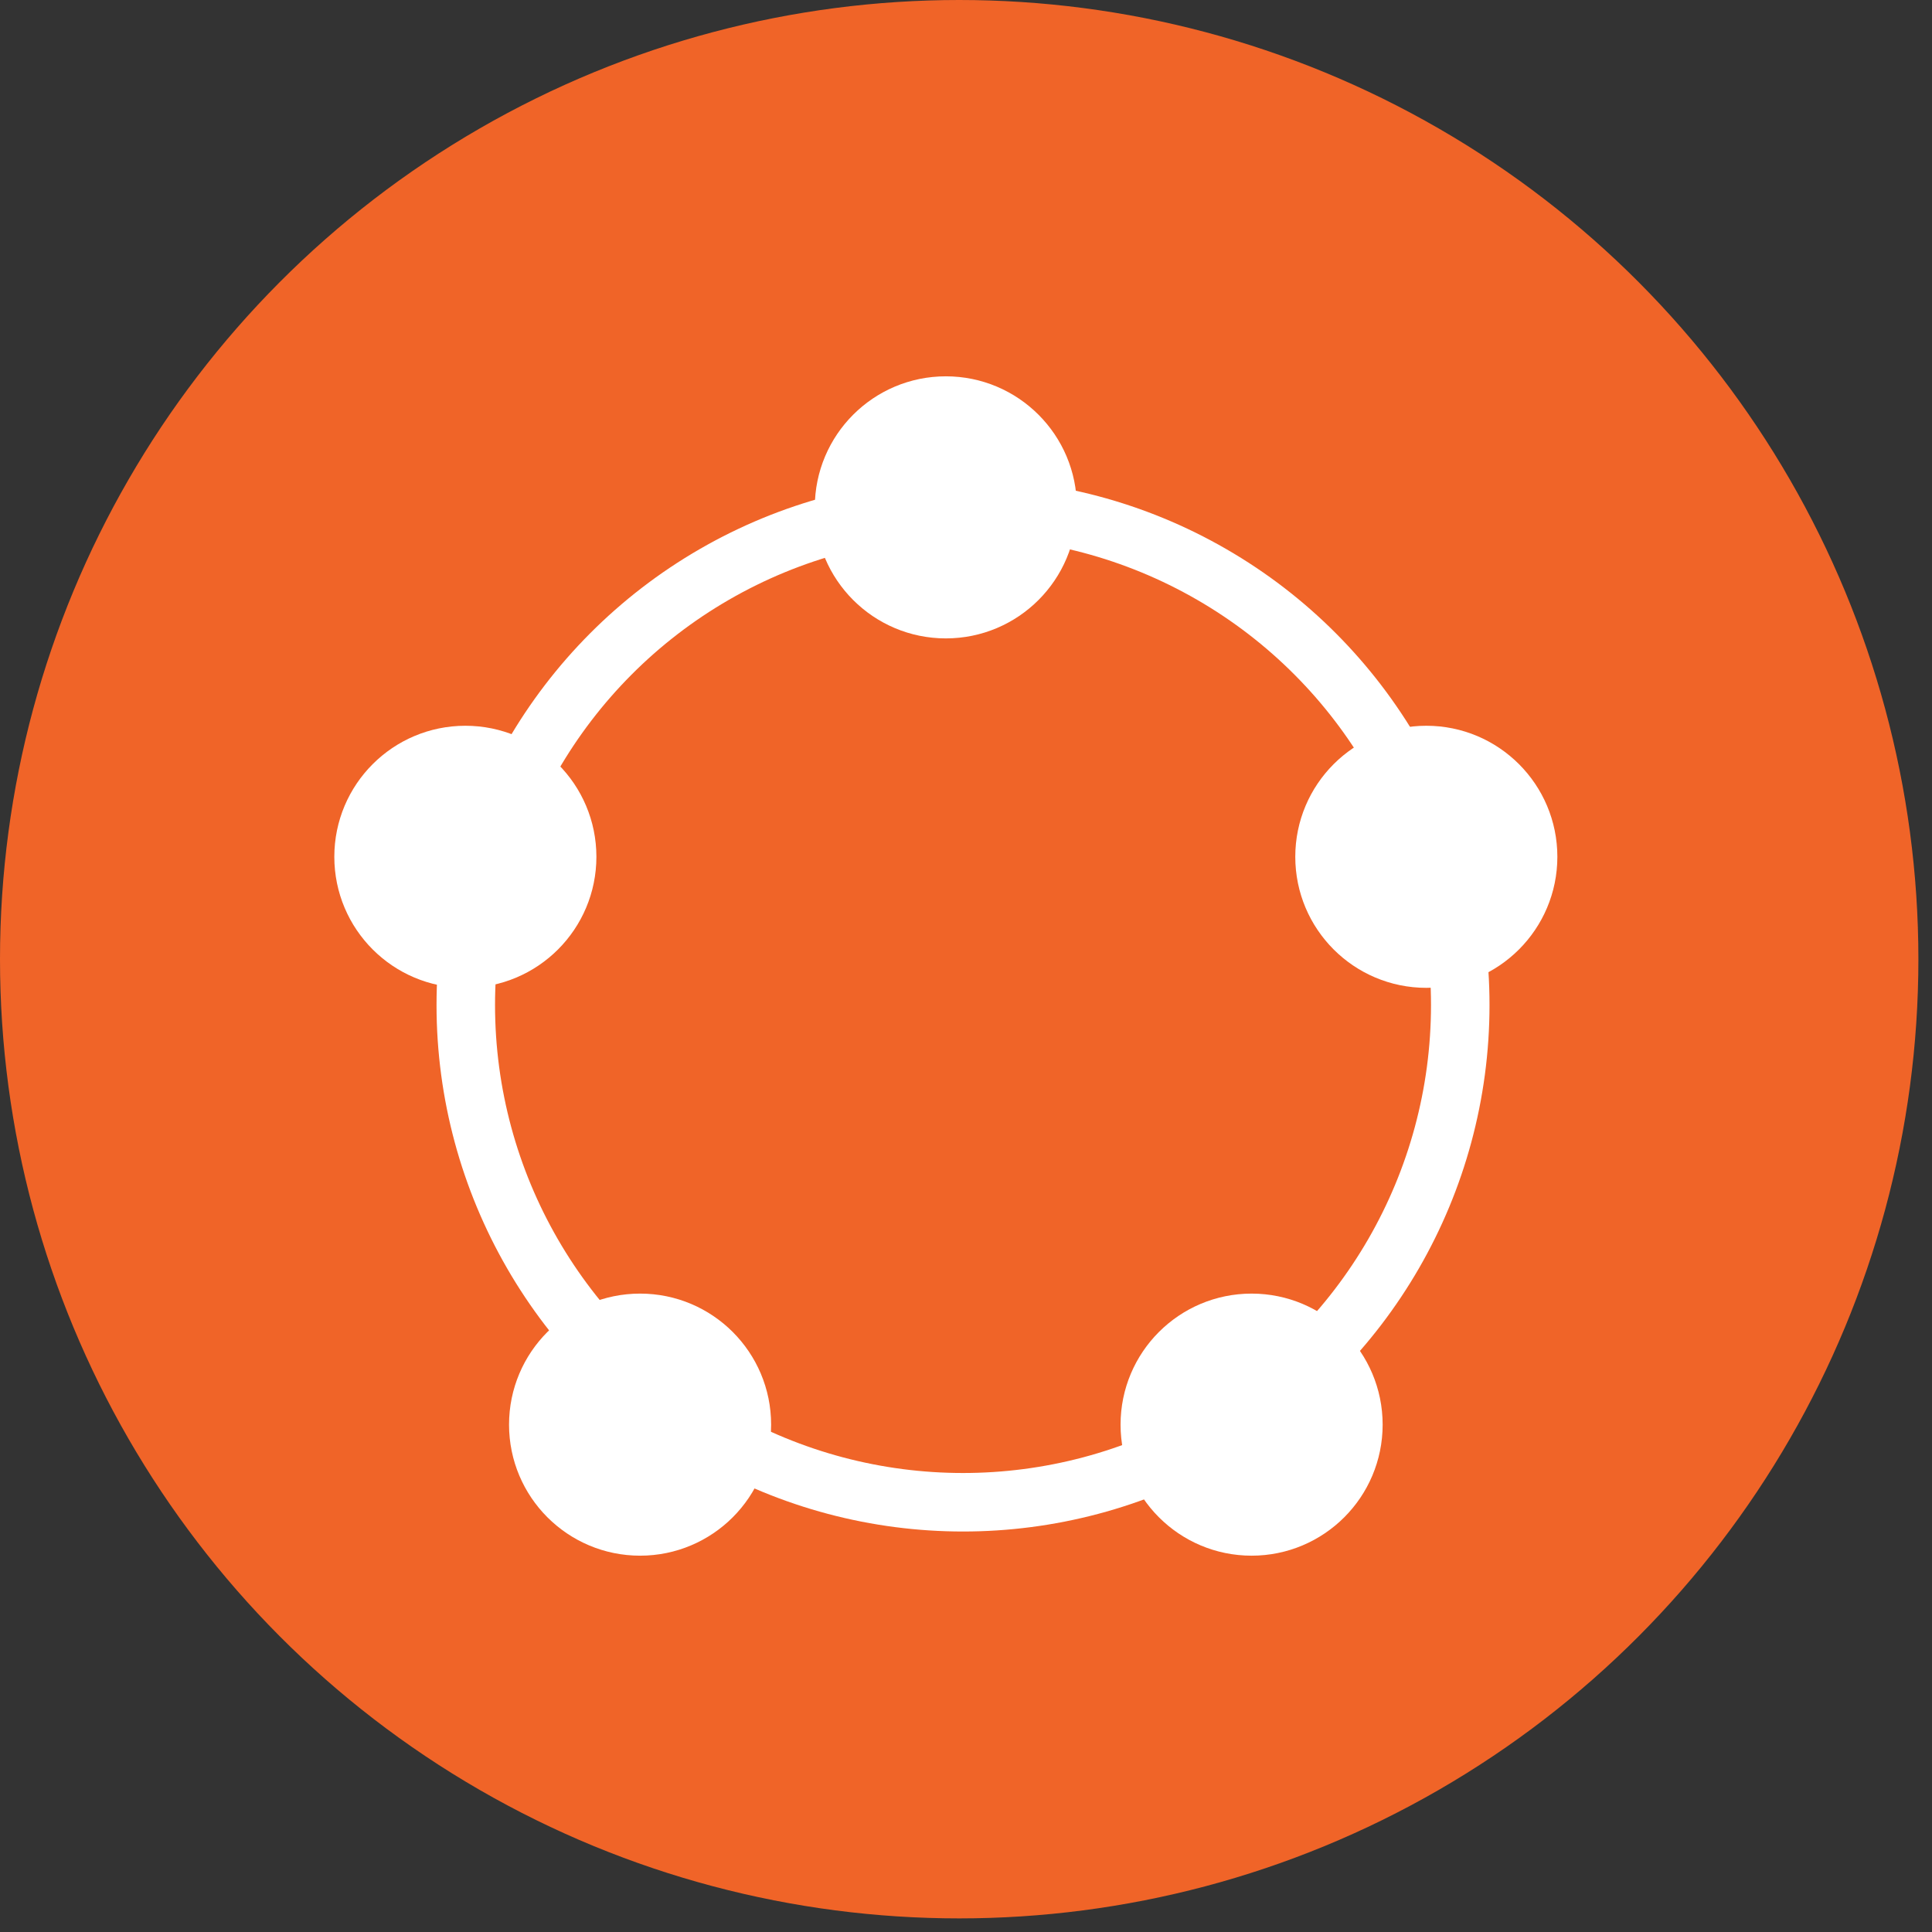 <svg width="46" height="46" viewBox="0 0 46 46" fill="none" xmlns="http://www.w3.org/2000/svg">
<rect x="0" y="0" width="46" height="46" fill="#333333" stroke="none"/>
<circle cx="22.838" cy="22.838" r="22.838" fill="#F06428"/>
<circle cx="22.52" cy="12.08" r="2.6" fill="white" stroke="white" stroke-width="1.04"/>
<circle cx="33.96" cy="20.4" r="2.6" fill="white" stroke="white" stroke-width="1.04"/>
<circle cx="29.8" cy="33.92" r="2.6" fill="white" stroke="white" stroke-width="1.04"/>
<circle cx="15.24" cy="33.92" r="2.6" fill="white" stroke="white" stroke-width="1.04"/>
<circle cx="11.08" cy="20.4" r="2.6" fill="white" stroke="white" stroke-width="1.04"/>
<circle cx="22.929" cy="23.929" r="11.839" stroke="white" stroke-width="1.393"/>
</svg>
